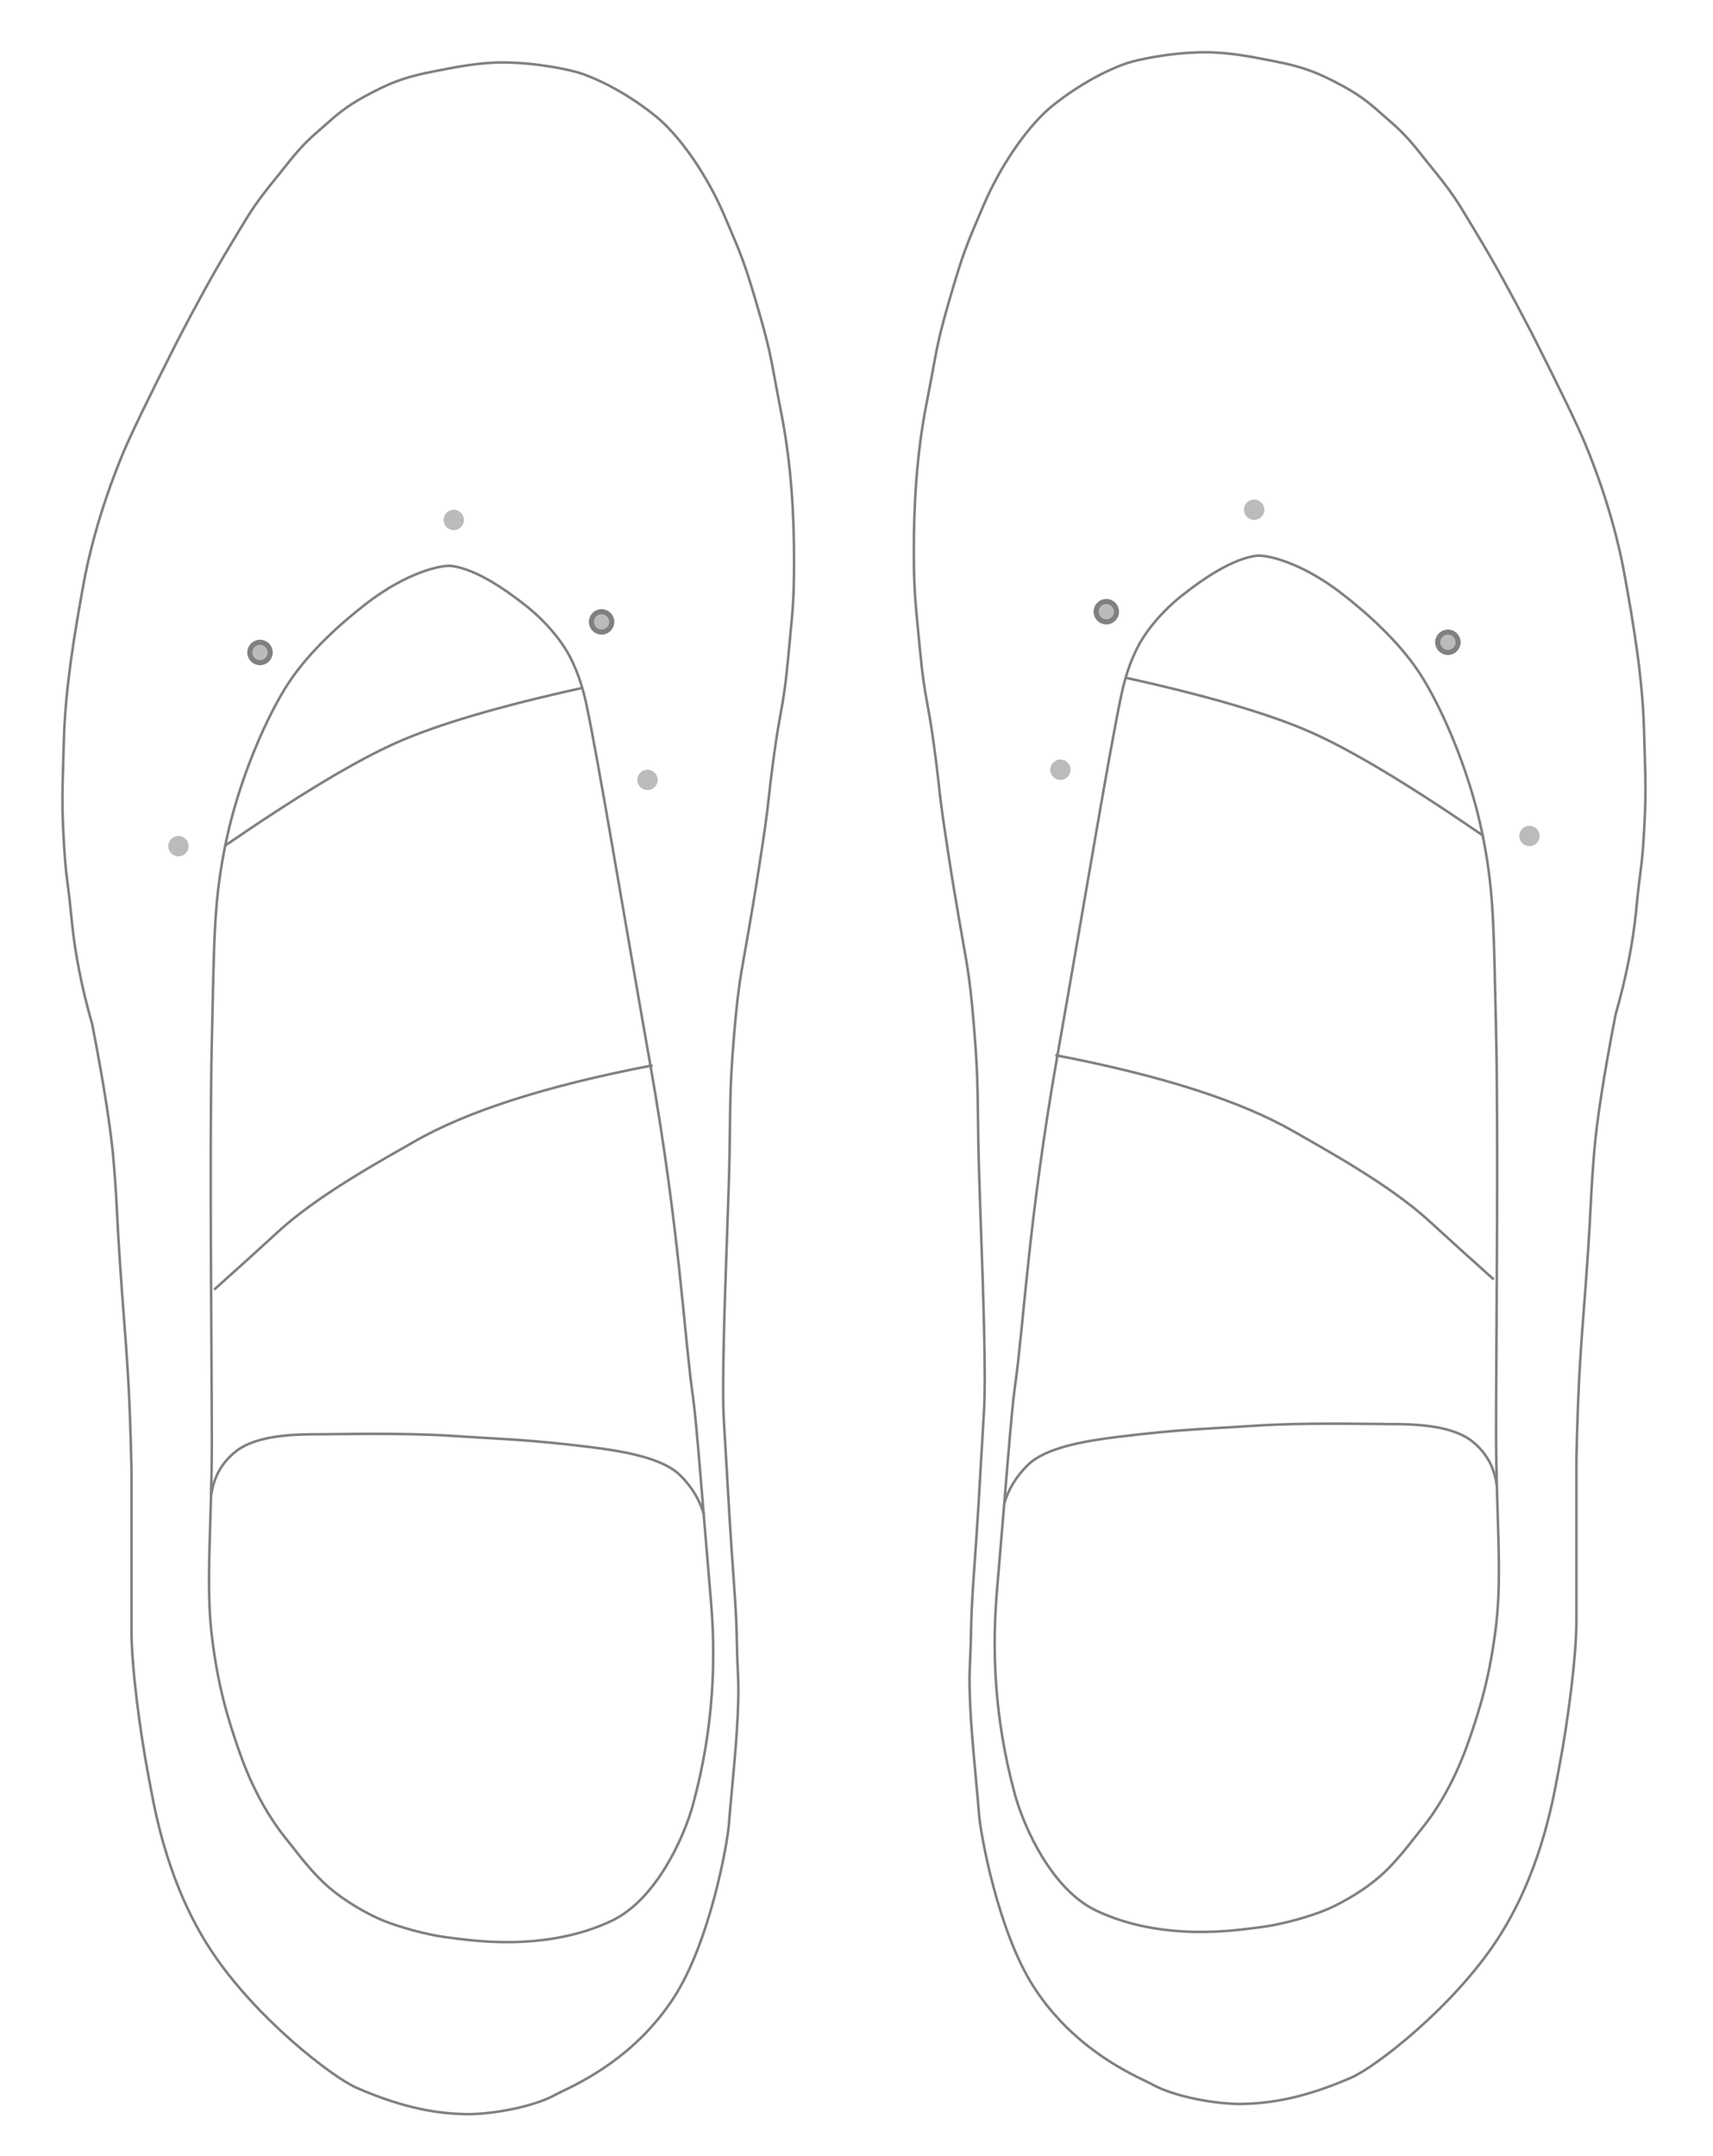 <?xml version="1.0" encoding="UTF-8"?>
<svg width="336px" height="423px" viewBox="0 0 336 423" version="1.1" xmlns="http://www.w3.org/2000/svg" xmlns:xlink="http://www.w3.org/1999/xlink">
    <title>touch_area_shoe</title>
    <g id="touch_area_shoe" stroke="none" stroke-width="1" fill="none" fill-rule="evenodd">
        <path d="M98.712,12.25 C94.101,12.228 89.296,13.179 86.383,13.755 C85.945,13.842 85.549,13.92 85.203,13.986 C79.143,15.128 76.086,16.439 71.443,18.967 C67.784,20.959 65.733,22.794 63.826,24.5 C63.311,24.961 62.805,25.413 62.282,25.856 C59.399,28.298 57.456,30.757 55.73,32.94 C55.347,33.425 54.973,33.897 54.603,34.352 C50.156,39.82 49.367,41.136 46.516,45.893 C46.039,46.688 45.506,47.579 44.888,48.601 C42.007,53.365 38.581,59.58 34.609,67.244 C29.043,78.258 25.529,85.529 24.069,89.056 C19.296,100.59 17.228,109.938 16.411,114.421 C14.623,124.234 12.847,134.742 12.539,144.882 C12.512,145.774 12.486,146.608 12.462,147.392 C12.21,155.527 12.123,158.336 12.539,165.382 C12.798,169.768 12.956,170.979 13.216,172.968 C13.413,174.483 13.67,176.448 14.074,180.598 C14.696,186.989 16.036,193.778 18.098,200.988 C20.444,213.045 21.861,222.231 22.351,228.547 C22.753,233.743 22.859,235.878 22.987,238.457 C23.091,240.576 23.211,242.994 23.523,247.66 C23.853,252.607 24.122,256.105 24.362,259.235 C24.625,262.652 24.853,265.629 25.092,269.569 C25.396,274.603 25.63,280.897 25.793,288.452 L25.793,320.052 C25.793,326.647 27.364,339.371 29.248,349.089 C29.317,349.445 29.393,349.855 29.478,350.313 C30.566,356.163 33.136,370.002 41.33,382.524 C49.972,395.732 65.097,407.452 69.931,409.57 C79.693,413.848 86.382,414.631 91.261,414.744 C96.126,414.856 104.573,413.381 108.932,410.946 C109.231,410.779 109.687,410.559 110.273,410.276 C114.353,408.305 124.834,403.248 132.208,391.828 C139.301,380.845 142.7,361.502 142.956,358.054 C143.101,356.099 143.319,353.753 143.555,351.207 C144.234,343.899 145.068,334.934 144.766,328.843 C144.611,325.721 144.573,323.928 144.538,322.232 C144.48,319.461 144.427,316.951 143.875,309.315 C143.263,300.862 142.863,293.845 142.496,287.414 C142.328,284.477 142.168,281.662 141.997,278.889 C141.569,271.931 142.15,255.411 142.62,242.061 C142.748,238.436 142.867,235.045 142.956,232.143 C143.106,227.21 143.146,223.753 143.179,220.789 C143.238,215.589 143.28,211.903 143.875,204.433 C144.622,195.052 145.164,192.017 146.093,186.825 C146.326,185.522 146.583,184.083 146.874,182.373 C148.311,173.928 148.314,173.906 149.614,165.359 C150.325,160.688 150.557,158.598 150.825,156.182 C151.048,154.177 151.295,151.949 151.861,147.841 C152.374,144.108 152.771,141.923 153.122,139.989 C153.623,137.232 154.031,134.987 154.554,129.474 C154.668,128.274 154.772,127.196 154.867,126.21 C155.517,119.491 155.75,117.086 155.75,109.964 C155.75,101.801 155.318,91.581 153.257,81.11 C152.705,78.304 152.32,76.213 152,74.476 C151.126,69.729 150.738,67.627 148.742,60.733 C146.145,51.765 145.367,49.95 142.466,43.188 C142.321,42.852 142.172,42.504 142.017,42.142 C138.751,34.522 133.791,27.375 129.442,23.502 C127.545,21.814 121.452,17.093 114.3,14.509 C112.261,13.772 105.572,12.29 98.712,12.25 Z" id="L_OUTLINE" stroke="#808080" stroke-width="0.5"></path>
        <path d="M88.58,111.026 C93.319,111.631 99.114,115.626 103.09,118.773 C107.066,121.921 110.563,126.016 112.332,129.945 C112.677,130.713 114.038,133.488 115.055,138.343 C117.51,150.053 121.944,177.081 127.608,209.182 C133.272,241.284 134.201,262.065 135.913,273.933 C136.651,279.049 137.765,294.491 139.429,313.807 C140.397,325.05 140.141,338.577 135.913,354.077 C134.228,360.253 128.783,372.627 120,376.808 C106.744,383.117 91.74,380.531 88.58,380.178 C83.315,379.591 77.792,377.83 75.253,376.808 C72.667,375.767 68.181,373.398 64.557,370.29 C61.074,367.302 58.438,363.6 56.574,361.303 C54.987,359.346 50.531,353.866 47.003,343.8 C44.898,337.794 42.787,331.212 41.55,320.923 C40.313,310.634 41.55,298.829 41.55,283.04 C41.55,267.251 41.063,224.466 41.55,204.39 C42.037,184.314 41.84,176.827 44.422,164.724 C47.003,152.621 52.374,140.432 56.574,134.022 C60.775,127.612 67.306,121.905 72.009,118.293 C79.856,112.266 86.605,110.774 88.58,111.026 Z" id="L_OUTLINE" stroke="#808080" stroke-width="0.5"></path>
        <path d="M114,135 C97.904,138.562 85.859,142.112 77.867,145.652 C69.874,149.192 58.585,155.974 44,166" id="L_OUTLINE" stroke="#808080" stroke-width="0.5"></path>
        <path d="M128,209 C107.216,212.988 91.606,217.987 81.171,224 C75.125,227.483 62.414,234.407 54.609,241.585 C50.83,245.059 46.628,248.864 42,253" id="L_OUTLINE" stroke="#808080" stroke-width="0.5"></path>
        <path d="M41.429,293.319 C41.907,289.782 43.504,286.93 46.221,284.764 C50.477,281.371 58.464,281.371 62.894,281.371 C66.659,281.371 79.196,281.045 88.932,281.699 C98.669,282.353 103.301,282.353 115.713,283.877 C122.534,284.715 130.042,286.054 133.441,289.446 C135.69,291.69 137.212,294.185 138.006,296.931" id="L_OUTLINE" stroke="#808080" stroke-width="0.5"></path>
        <circle id="L_TOP_LIGHT" fill="#BBBBBB" cx="89" cy="102" r="2"></circle>
        <circle id="L_TOP_EXT_LIGHT" stroke="#808080" fill="#BBBBBB" cx="51" cy="128" r="2"></circle>
        <circle id="L_EXT_LIGHT" fill="#BBBBBB" cx="35" cy="166" r="2"></circle>
        <circle id="L_TOP_INT_LIGHT" stroke="#808080" fill="#BBBBBB" cx="118" cy="122" r="2"></circle>
        <circle id="L_INT_LIGHT" fill="#BBBBBB" cx="127" cy="153" r="2"></circle>
        <path d="M56,32.595 L75.766,115 C78.408,113.467 80.313,112.455 81.483,111.964 C83.486,111.122 85.169,110.64 86.965,110.518 C90.334,110.288 94.245,111.782 98.696,115 L133,27.118 C129.576,23.535 126.97,21.109 125.183,19.841 C121.278,17.069 116.796,15.479 114.59,14.579 C104.725,10.556 96.607,12.333 90.724,12.752 C84.784,13.174 75.966,15.616 68.061,20.994 C65.158,22.969 61.138,26.836 56,32.595 Z" id="L_TOP_AREA"></path>
        <path d="M99,115.623 L133.17,28 C136.579,32.573 138.924,36.203 140.206,38.891 C146.438,51.955 149.841,64.787 151.697,73.83 C153.131,80.815 155.603,90.084 155.969,102.183 C156.139,107.784 155.611,117.51 154.387,131.361 L115.693,140 C114.427,135.223 113.437,131.991 112.722,130.305 C111.629,127.727 110.179,126.172 109.202,124.745 C107.267,121.919 103.866,118.878 99,115.623 Z" id="L_TOP_INT_AREA"></path>
        <path d="M116,139.701 L155,131 C152.813,145.991 151.133,157.293 149.962,164.906 C148.791,172.52 147.359,180.814 145.665,189.789 L124.721,191 L116,139.701 Z" id="L_INT_AREA"></path>
        <path d="M76,115.117 L56.243,33 C52.611,37.612 49.884,41.322 48.06,44.133 C40.893,55.179 34.471,67.436 30.03,77.407 C26.917,84.396 23.316,91.527 20.783,99.692 C19.143,104.979 17.215,113.612 15,125.593 L48.813,150 C52.686,140.415 56.193,133.608 59.334,129.578 C62.475,125.548 68.03,120.727 76,115.117 Z" id="L_TOP_EXT_AREA"></path>
        <path d="M49,150.364 L15.144,126 C13.189,139.928 12.571,152.307 13.29,163.136 C13.684,169.072 14.015,176.639 15.478,185.655 C16.063,189.261 17.536,194.435 19.143,201.743 C19.544,203.565 20.091,206.65 20.785,211 L41.973,211 C41.985,193.88 42.395,181.582 43.203,174.105 C44.011,166.629 45.943,158.715 49,150.364 Z" id="L_EXT_AREA"></path>
        <path d="M265.712,10.25 C261.101,10.228 256.296,11.179 253.383,11.755 C252.945,11.842 252.549,11.92 252.203,11.986 C246.143,13.128 243.086,14.439 238.443,16.967 C234.784,18.959 232.733,20.794 230.826,22.5 C230.311,22.961 229.805,23.413 229.282,23.856 C226.399,26.298 224.456,28.757 222.73,30.94 C222.347,31.425 221.973,31.897 221.603,32.352 C217.156,37.82 216.367,39.136 213.516,43.893 C213.039,44.688 212.506,45.579 211.888,46.601 C209.007,51.365 205.581,57.58 201.609,65.244 C196.043,76.258 192.529,83.529 191.069,87.056 C186.296,98.59 184.228,107.938 183.411,112.421 C181.623,122.234 179.847,132.742 179.539,142.882 C179.512,143.774 179.486,144.608 179.462,145.392 C179.21,153.527 179.123,156.336 179.539,163.382 C179.798,167.768 179.956,168.979 180.216,170.968 C180.413,172.483 180.67,174.448 181.074,178.598 C181.696,184.989 183.036,191.778 185.098,198.988 C187.444,211.045 188.861,220.231 189.351,226.547 C189.753,231.743 189.859,233.878 189.987,236.457 C190.091,238.576 190.211,240.994 190.523,245.66 C190.853,250.607 191.122,254.105 191.362,257.235 C191.625,260.652 191.853,263.629 192.092,267.569 C192.396,272.603 192.63,278.897 192.793,286.452 L192.793,318.052 C192.793,324.647 194.364,337.371 196.248,347.089 C196.317,347.445 196.393,347.855 196.478,348.313 C197.566,354.163 200.136,368.002 208.33,380.524 C216.972,393.732 232.097,405.452 236.931,407.57 C246.693,411.848 253.382,412.631 258.261,412.744 C263.126,412.856 271.573,411.381 275.932,408.946 C276.231,408.779 276.687,408.559 277.273,408.276 C281.353,406.305 291.834,401.248 299.208,389.828 C306.301,378.845 309.7,359.502 309.956,356.054 C310.101,354.099 310.319,351.753 310.555,349.207 C311.234,341.899 312.068,332.934 311.766,326.843 C311.611,323.721 311.573,321.928 311.538,320.232 C311.48,317.461 311.427,314.951 310.875,307.315 C310.263,298.862 309.863,291.845 309.496,285.414 C309.328,282.477 309.168,279.662 308.997,276.889 C308.569,269.931 309.15,253.411 309.62,240.061 C309.748,236.436 309.867,233.045 309.956,230.143 C310.106,225.21 310.146,221.753 310.179,218.789 C310.238,213.589 310.28,209.903 310.875,202.433 C311.622,193.052 312.164,190.017 313.093,184.825 C313.326,183.522 313.583,182.083 313.874,180.373 C315.311,171.928 315.314,171.906 316.614,163.359 C317.325,158.688 317.557,156.598 317.825,154.182 C318.048,152.177 318.295,149.949 318.861,145.841 C319.374,142.108 319.771,139.923 320.122,137.989 C320.623,135.232 321.031,132.987 321.554,127.474 C321.668,126.274 321.772,125.196 321.867,124.21 C322.517,117.491 322.75,115.086 322.75,107.964 C322.75,99.801 322.318,89.581 320.257,79.11 C319.705,76.304 319.32,74.213 319,72.476 C318.126,67.729 317.738,65.627 315.742,58.733 C313.145,49.765 312.367,47.95 309.466,41.188 C309.321,40.852 309.172,40.504 309.017,40.142 C305.751,32.522 300.791,25.375 296.442,21.502 C294.545,19.814 288.452,15.093 281.3,12.509 C279.261,11.772 272.572,10.29 265.712,10.25 Z" id="R_OUTLINE" stroke="#808080" stroke-width="0.5" transform="translate(251, 211.5) scale(-1, 1) translate(-251, -211.5) "></path>
        <path d="M242.685,109.026 C247.424,109.631 253.218,113.626 257.195,116.773 C261.171,119.921 264.668,124.016 266.436,127.945 C266.782,128.713 268.142,131.488 269.16,136.343 C271.615,148.053 276.049,175.081 281.713,207.182 C287.377,239.284 288.305,260.065 290.017,271.933 C290.755,277.049 291.87,292.491 293.533,311.807 C294.501,323.05 294.246,336.577 290.017,352.077 C288.332,358.253 282.887,370.627 274.105,374.808 C260.849,381.117 245.845,378.531 242.685,378.178 C237.42,377.591 231.897,375.83 229.358,374.808 C226.772,373.767 222.286,371.398 218.662,368.29 C215.178,365.302 212.542,361.6 210.679,359.303 C209.092,357.346 204.636,351.866 201.108,341.8 C199.003,335.794 196.892,329.212 195.655,318.923 C194.417,308.634 195.655,296.829 195.655,281.04 C195.655,265.251 195.167,222.466 195.655,202.39 C196.142,182.314 195.945,174.827 198.526,162.724 C201.108,150.621 206.479,138.432 210.679,132.022 C214.879,125.612 221.411,119.905 226.114,116.293 C233.96,110.266 240.71,108.774 242.685,109.026 Z" id="R_OUTLINE" stroke="#808080" stroke-width="0.5" transform="translate(244.552, 244) scale(-1, 1) translate(-244.552, -244) "></path>
        <path d="M291,133 C274.904,136.562 262.859,140.112 254.867,143.652 C246.874,147.192 235.585,153.974 221,164" id="R_OUTLINE" stroke="#808080" stroke-width="0.5" transform="translate(256, 148.5) scale(-1, 1) translate(-256, -148.5) "></path>
        <path d="M293,207 C272.216,210.988 256.606,215.987 246.171,222 C240.125,225.483 227.414,232.407 219.609,239.585 C215.83,243.059 211.628,246.864 207,251" id="R_OUTLINE" stroke="#808080" stroke-width="0.5" transform="translate(250, 229) scale(-1, 1) translate(-250, -229) "></path>
        <path d="M196.994,291.319 C197.471,287.782 199.069,284.93 201.786,282.764 C206.042,279.371 214.028,279.371 218.459,279.371 C222.224,279.371 234.761,279.045 244.497,279.699 C254.233,280.353 258.866,280.353 271.278,281.877 C278.099,282.715 285.607,284.054 289.006,287.446 C291.255,289.69 292.777,292.185 293.571,294.931" id="R_OUTLINE" stroke="#808080" stroke-width="0.5" transform="translate(245.282, 287.11) scale(-1, 1) translate(-245.282, -287.11) "></path>
        <circle id="R_TOP_LIGHT" fill="#BBBBBB" transform="translate(246, 100) scale(-1, 1) translate(-246, -100) " cx="246" cy="100" r="2"></circle>
        <circle id="R_TOP_EXT_LIGHT" stroke="#808080" fill="#BBBBBB" transform="translate(284, 126) scale(-1, 1) translate(-284, -126) " cx="284" cy="126" r="2"></circle>
        <circle id="R_EXT_LIGHT" fill="#BBBBBB" transform="translate(300, 164) scale(-1, 1) translate(-300, -164) " cx="300" cy="164" r="2"></circle>
        <circle id="R_TOP_INT_LIGHT" stroke="#808080" fill="#BBBBBB" transform="translate(217, 120) scale(-1, 1) translate(-217, -120) " cx="217" cy="120" r="2"></circle>
        <circle id="R_INT_LIGHT" fill="#BBBBBB" transform="translate(208, 151) scale(-1, 1) translate(-208, -151) " cx="208" cy="151" r="2"></circle>
        <path d="M202,30.595 L221.766,113 C224.408,111.467 226.313,110.455 227.483,109.964 C229.486,109.122 231.169,108.64 232.965,108.518 C236.334,108.288 240.245,109.782 244.696,113 L279,25.118 C275.576,21.535 272.97,19.109 271.183,17.841 C267.278,15.069 262.796,13.479 260.59,12.579 C250.726,8.556 242.607,10.333 236.724,10.752 C230.784,11.174 221.966,13.616 214.061,18.994 C211.158,20.969 207.138,24.836 202,30.595 Z" id="R_TOP_AREA" transform="translate(240.5, 61.5) scale(-1, 1) translate(-240.5, -61.5) "></path>
        <path d="M179,113.623 L213.17,26 C216.579,30.573 218.924,34.203 220.206,36.891 C226.438,49.955 229.841,62.787 231.697,71.83 C233.131,78.815 235.603,88.084 235.969,100.183 C236.139,105.784 235.611,115.51 234.387,129.361 L195.693,138 C194.427,133.223 193.437,129.991 192.722,128.305 C191.629,125.727 190.179,124.172 189.202,122.745 C187.267,119.919 183.866,116.878 179,113.623 Z" id="R_TOP_INT_AREA" transform="translate(207.5, 82) scale(-1, 1) translate(-207.5, -82) "></path>
        <path d="M180,137.701 L219,129 C216.813,143.991 215.133,155.293 213.962,162.906 C212.791,170.52 211.359,178.814 209.665,187.789 L188.721,189 L180,137.701 Z" id="R_INT_AREA" transform="translate(199.5, 159) scale(-1, 1) translate(-199.5, -159) "></path>
        <path d="M320,113.117 L300.243,31 C296.611,35.612 293.884,39.322 292.06,42.133 C284.893,53.179 278.471,65.436 274.03,75.407 C270.917,82.396 267.316,89.527 264.783,97.692 C263.143,102.979 261.215,111.612 259,123.593 L292.813,148 C296.686,138.415 300.193,131.608 303.334,127.578 C306.475,123.548 312.03,118.727 320,113.117 Z" id="R_TOP_EXT_AREA" transform="translate(289.5, 89.5) scale(-1, 1) translate(-289.5, -89.5) "></path>
        <path d="M322,148.364 L288.144,124 C286.189,137.928 285.571,150.307 286.29,161.136 C286.684,167.072 287.015,174.639 288.478,183.655 C289.063,187.261 290.536,192.435 292.143,199.743 C292.544,201.565 293.091,204.65 293.785,209 L314.973,209 C314.985,191.88 315.395,179.582 316.203,172.105 C317.011,164.629 318.943,156.715 322,148.364 Z" id="R_EXT_AREA" transform="translate(304, 166.5) scale(-1, 1) translate(-304, -166.5) "></path>
    </g>
</svg>